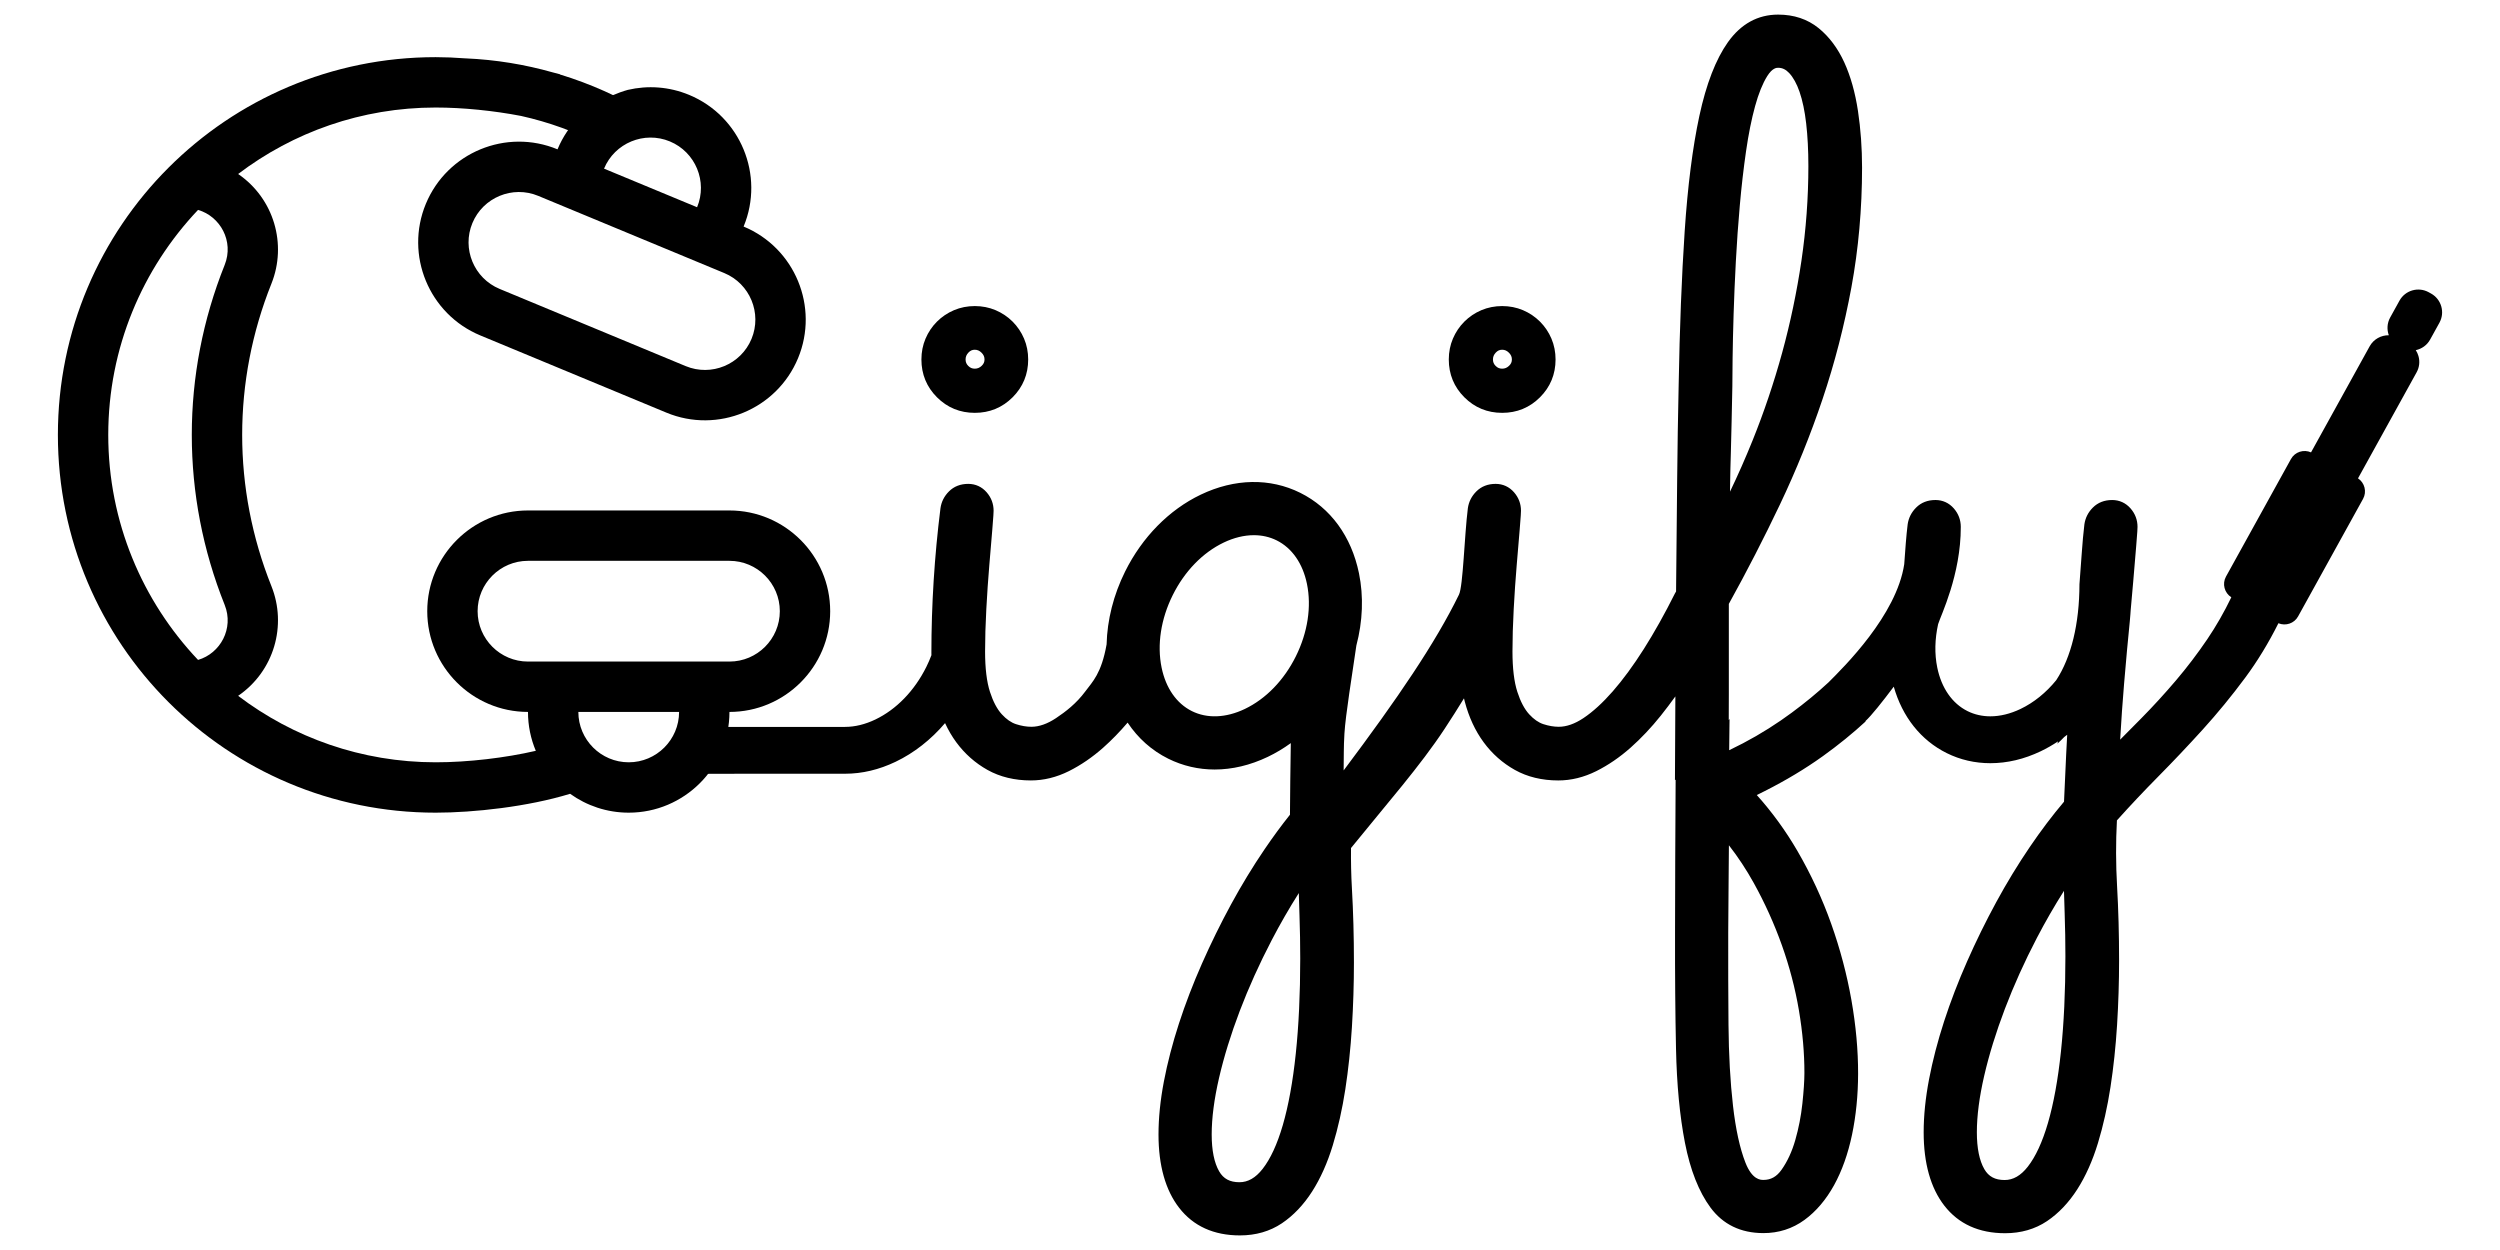 <?xml version="1.0" encoding="iso-8859-1"?>
<!-- Generator: Adobe Illustrator 21.1.0, SVG Export Plug-In . SVG Version: 6.00 Build 0)  -->
<svg version="1.1" xmlns="http://www.w3.org/2000/svg" xmlns:xlink="http://www.w3.org/1999/xlink" x="0px" y="0px"
	 viewBox="-193 197 800 400" style="enable-background:new -193 197 800 400;" xml:space="preserve">
<g id="Layer_1" style="display:none;">
	<path style="display:inline;" d="M108.963,287.457c-2.955,2.922-5.39,6.464-7.08,10.537c-16.417-6.812-35.316,1.003-42.128,17.42
		c-6.812,16.417,1.003,35.316,17.42,42.128l59.548,24.707c16.417,6.812,35.316-1.003,42.128-17.42
		c6.812-16.417-1.003-35.316-17.42-42.128c6.812-16.417-1.003-35.316-17.42-42.128c-6.457-2.679-13.297-3.087-19.636-1.607
		C117.773,280.806,111.996,284.613,108.963,287.457z M137.834,295.46c8.209,3.406,12.116,12.855,8.71,21.064l-29.774-12.354
		C120.176,295.962,129.625,292.055,137.834,295.46z M155.254,337.588c8.209,3.406,12.116,12.855,8.71,21.064
		c-3.406,8.209-12.855,12.116-21.064,8.71l-59.548-24.707c-8.209-3.406-12.116-12.855-8.71-21.064
		c3.406-8.209,12.855-12.116,21.064-8.71L155.254,337.588z"/>
	<g style="display:inline;">
		<path d="M240.5,461.207c-1.385,1.271-3.109,2.628-5.168,4.071s-4.283,2.771-6.67,3.984s-4.82,2.223-7.305,3.031
			c-2.482,0.809-4.84,1.213-7.072,1.213c-2.002,0-3.688-0.278-5.053-0.837c-1.367-0.558-2.475-1.338-3.32-2.339
			c-0.848-1.001-1.455-2.224-1.82-3.667s-0.547-3.031-0.547-4.764c0-2.426,0.277-5.245,0.836-8.46
			c0.559-3.214,1.242-6.544,2.051-9.989s1.664-6.881,2.568-10.308c0.904-3.426,1.705-6.583,2.396-9.471
			c0.27-1,0.809-1.856,1.617-2.569c0.809-0.712,1.723-1.289,2.744-1.732c1.02-0.441,2.078-0.77,3.176-0.981
			c1.096-0.211,2.088-0.317,2.973-0.317c1.617,0,2.715,0.299,3.291,0.895c0.578,0.598,0.867,1.396,0.867,2.396
			c0,0.848-0.193,2.07-0.578,3.667c-0.385,1.598-0.865,3.407-1.443,5.428c-0.576,2.021-1.193,4.196-1.848,6.525
			c-0.654,2.33-1.27,4.658-1.848,6.987s-1.059,4.601-1.443,6.813c-0.385,2.214-0.578,4.206-0.578,5.977
			c0,1.732,0.193,3.109,0.578,4.129c0.385,1.021,1.174,1.53,2.367,1.53c1.387,0,2.926-0.48,4.619-1.443
			c1.693-0.962,3.408-2.127,5.141-3.494c1.732-1.365,3.426-2.78,5.08-4.244c1.656-1.462,3.119-2.714,4.389-3.753V461.207z
			 M214.689,401.846c0-0.885,0.191-1.886,0.576-3.003c0.385-1.117,1.012-2.166,1.877-3.147c0.867-0.981,2.021-1.81,3.465-2.483
			c1.443-0.673,3.242-1.011,5.398-1.011c1.348,0,2.619,0.154,3.812,0.462c1.191,0.309,2.232,0.78,3.117,1.415
			c0.885,0.636,1.588,1.473,2.107,2.512c0.52,1.04,0.779,2.273,0.779,3.697c0,1.309-0.211,2.579-0.635,3.811
			c-0.424,1.232-1.096,2.33-2.021,3.292c-0.924,0.962-2.088,1.742-3.492,2.338c-1.406,0.598-3.09,0.896-5.053,0.896
			c-3.389,0-5.891-0.799-7.508-2.396C215.498,406.63,214.689,404.502,214.689,401.846z"/>
		<path d="M260.25,467.443c-2.079,1.848-4.245,3.341-6.497,4.476c-2.252,1.136-4.437,1.703-6.554,1.703
			c-1.848,0-3.647-0.375-5.399-1.126c-1.752-0.75-3.301-1.828-4.648-3.233s-2.425-3.118-3.233-5.14
			c-0.809-2.021-1.213-4.302-1.213-6.843c0-2.887,0.404-5.851,1.213-8.893c0.809-3.04,1.925-6.015,3.35-8.921
			c1.424-2.906,3.108-5.649,5.053-8.229c1.943-2.579,4.07-4.831,6.38-6.757c2.311-1.924,4.744-3.454,7.305-4.591
			c2.561-1.135,5.169-1.703,7.825-1.703c0.885,0,1.578,0.173,2.078,0.52s0.914,0.742,1.242,1.184c0.326,0.443,0.644,0.877,0.952,1.3
			c0.308,0.424,0.693,0.731,1.155,0.924c0.462,0.193,0.933,0.317,1.415,0.375c0.48,0.058,0.972,0.087,1.472,0.087
			c0.424,0,0.856-0.009,1.3-0.029c0.442-0.019,0.875-0.028,1.299-0.028c0.578,0,1.116,0.058,1.617,0.173
			c0.5,0.115,0.942,0.366,1.328,0.751c0.385,0.385,0.683,0.924,0.895,1.617c0.212,0.692,0.318,1.637,0.318,2.829
			c0,1.002-0.078,2.349-0.231,4.042c-0.154,1.694-0.366,3.58-0.635,5.659c-0.271,2.079-0.568,4.283-0.896,6.611
			c-0.327,2.33-0.664,4.611-1.011,6.843c-0.808,5.312-1.731,10.991-2.771,17.035c1.155-0.654,2.405-1.463,3.754-2.426
			c1.347-0.962,2.848-2.252,4.504-3.868c1.654-1.617,3.502-3.647,5.543-6.093c2.04-2.444,4.331-5.494,6.872-9.152l2.771,12.819
			c-0.692,1.193-1.588,2.416-2.685,3.667c-1.098,1.251-2.311,2.503-3.639,3.753c-1.328,1.252-2.714,2.465-4.157,3.639
			s-2.858,2.28-4.244,3.32c-3.272,2.463-6.795,4.85-10.567,7.16c-0.731,4.118-1.598,8.132-2.599,12.039s-2.186,7.564-3.551,10.972
			c-1.367,3.407-2.927,6.534-4.678,9.384c-1.752,2.849-3.734,5.293-5.947,7.333c-2.215,2.04-4.688,3.628-7.421,4.765
			c-2.733,1.135-5.755,1.703-9.065,1.703c-1.31,0-2.724-0.136-4.244-0.404c-1.521-0.27-2.926-0.809-4.216-1.617
			c-1.289-0.808-2.357-1.963-3.204-3.464c-0.847-1.502-1.271-3.504-1.271-6.006c0-1.732,0.442-3.687,1.328-5.861
			s2.099-4.466,3.638-6.871c1.539-2.406,3.368-4.908,5.485-7.507s4.418-5.188,6.9-7.767c2.483-2.58,5.082-5.12,7.796-7.622
			c2.714-2.503,5.457-4.89,8.229-7.161L260.25,467.443z M238.941,516.007c1.617,0,3.147-0.472,4.591-1.415
			c1.444-0.943,2.772-2.185,3.984-3.725c1.213-1.54,2.319-3.291,3.32-5.254c1.001-1.964,1.886-3.976,2.656-6.035
			c0.77-2.06,1.424-4.07,1.964-6.034c0.538-1.963,0.962-3.715,1.271-5.255c-1.502,1.001-3.032,2.194-4.591,3.58
			c-1.56,1.387-3.081,2.878-4.562,4.476c-1.482,1.597-2.887,3.243-4.215,4.938c-1.328,1.693-2.493,3.32-3.493,4.879
			c-1.002,1.56-1.791,3.012-2.368,4.36c-0.577,1.347-0.866,2.463-0.866,3.349C236.632,515.294,237.401,516.007,238.941,516.007z
			 M247.488,454.798c0,0.963,0.066,1.896,0.202,2.801c0.134,0.904,0.375,1.713,0.722,2.425c0.347,0.713,0.809,1.29,1.386,1.732
			c0.577,0.443,1.309,0.664,2.194,0.664c1.424,0,2.714-0.615,3.869-1.848c1.154-1.231,2.155-2.714,3.002-4.446
			s1.53-3.522,2.051-5.37c0.52-1.849,0.855-3.388,1.01-4.62l3.522-16.977c-1.579,0-3.118,0.396-4.619,1.184
			c-1.502,0.789-2.916,1.857-4.244,3.205s-2.551,2.887-3.667,4.619c-1.117,1.732-2.079,3.552-2.888,5.457
			c-0.808,1.905-1.435,3.821-1.876,5.745C247.709,451.295,247.488,453.104,247.488,454.798z"/>
		<path d="M325.097,461.207c-1.386,1.271-3.109,2.628-5.168,4.071c-2.06,1.443-4.283,2.771-6.67,3.984s-4.821,2.223-7.305,3.031
			c-2.482,0.809-4.841,1.213-7.073,1.213c-2.002,0-3.687-0.278-5.053-0.837c-1.367-0.558-2.475-1.338-3.32-2.339
			c-0.848-1.001-1.454-2.224-1.819-3.667c-0.366-1.443-0.548-3.031-0.548-4.764c0-2.426,0.278-5.245,0.837-8.46
			c0.558-3.214,1.241-6.544,2.05-9.989s1.665-6.881,2.569-10.308c0.904-3.426,1.704-6.583,2.396-9.471
			c0.27-1,0.809-1.856,1.617-2.569c0.809-0.712,1.723-1.289,2.743-1.732c1.02-0.441,2.078-0.77,3.176-0.981
			c1.097-0.211,2.088-0.317,2.974-0.317c1.617,0,2.714,0.299,3.291,0.895c0.578,0.598,0.866,1.396,0.866,2.396
			c0,0.848-0.192,2.07-0.577,3.667c-0.385,1.598-0.866,3.407-1.443,5.428c-0.577,2.021-1.194,4.196-1.848,6.525
			c-0.655,2.33-1.271,4.658-1.849,6.987c-0.577,2.329-1.059,4.601-1.443,6.813c-0.385,2.214-0.577,4.206-0.577,5.977
			c0,1.732,0.192,3.109,0.577,4.129c0.385,1.021,1.174,1.53,2.368,1.53c1.386,0,2.925-0.48,4.619-1.443
			c1.693-0.962,3.407-2.127,5.14-3.494c1.732-1.365,3.426-2.78,5.081-4.244c1.655-1.462,3.118-2.714,4.389-3.753V461.207z
			 M299.285,401.846c0-0.885,0.191-1.886,0.577-3.003c0.385-1.117,1.011-2.166,1.877-3.147s2.021-1.81,3.465-2.483
			c1.443-0.673,3.242-1.011,5.398-1.011c1.348,0,2.618,0.154,3.812,0.462c1.192,0.309,2.232,0.78,3.118,1.415
			c0.885,0.636,1.588,1.473,2.107,2.512c0.52,1.04,0.779,2.273,0.779,3.697c0,1.309-0.212,2.579-0.635,3.811
			c-0.424,1.232-1.097,2.33-2.021,3.292c-0.924,0.962-2.088,1.742-3.493,2.338c-1.405,0.598-3.089,0.896-5.053,0.896
			c-3.388,0-5.89-0.799-7.507-2.396C300.094,406.63,299.285,404.502,299.285,401.846z"/>
		<path d="M317.532,475.701c0-0.193,0.048-1.367,0.145-3.522c0.096-2.155,0.278-5.023,0.548-8.604
			c0.27-3.581,0.636-7.709,1.098-12.387c0.462-4.677,1.068-9.623,1.819-14.84c0.75-5.217,1.636-10.567,2.656-16.054
			c1.02-5.485,2.231-10.827,3.638-16.023c1.404-5.197,3.012-10.096,4.821-14.697c1.81-4.6,3.84-8.623,6.092-12.068
			s4.765-6.169,7.536-8.171s5.812-3.003,9.124-3.003c1.308,0,2.685,0.23,4.128,0.693c1.444,0.462,2.762,1.212,3.956,2.252
			c1.192,1.039,2.185,2.416,2.974,4.128c0.788,1.714,1.184,3.821,1.184,6.323c0,2.272-0.356,4.88-1.068,7.824
			c-0.713,2.945-1.713,6.093-3.003,9.441c-1.29,3.35-2.811,6.834-4.562,10.453c-1.752,3.619-3.667,7.228-5.745,10.827
			c-2.079,3.6-4.265,7.142-6.555,10.625c-2.29,3.484-4.629,6.747-7.016,9.787l-0.115,0.924c0.77-0.384,1.347-0.635,1.732-0.75
			c0.384-0.116,0.788-0.174,1.212-0.174c0.5,0,0.904,0.049,1.213,0.145c0.308,0.097,0.587,0.202,0.838,0.317
			c0.249,0.116,0.51,0.223,0.779,0.318c0.269,0.096,0.597,0.144,0.981,0.144c3.812,0,7.18-0.451,10.105-1.356
			c2.925-0.904,5.389-1.915,7.392-3.031c2.348-1.271,4.388-2.752,6.12-4.447l-1.27,14.032c-2.541,1.386-5.197,2.464-7.969,3.233
			c-2.772,0.771-5.333,1.349-7.681,1.732c-2.733,0.425-5.447,0.693-8.142,0.809c1.386,2.541,2.636,5.179,3.753,7.911
			c0.962,2.349,1.838,4.976,2.628,7.882c0.788,2.907,1.184,5.843,1.184,8.807c0,0.347-0.049,1.077-0.145,2.194
			c-0.097,1.116-0.26,2.482-0.491,4.1c-0.23,1.617-0.558,3.407-0.981,5.37c-0.424,1.964-0.973,3.945-1.646,5.948
			c-0.674,2.001-1.492,3.936-2.454,5.803c-0.963,1.867-2.089,3.522-3.378,4.966c-1.29,1.444-2.771,2.607-4.446,3.494
			c-1.675,0.885-3.571,1.328-5.688,1.328s-3.965-0.482-5.543-1.443c-1.579-0.963-2.926-2.263-4.042-3.898
			c-1.117-1.637-2.05-3.542-2.801-5.717s-1.338-4.475-1.762-6.9c-0.424-2.425-0.722-4.899-0.895-7.42
			C317.619,480.484,317.532,478.049,317.532,475.701z M332.95,447.983c-0.154,0-0.328,0.434-0.52,1.3
			c-0.193,0.866-0.376,1.983-0.549,3.349c-0.174,1.367-0.338,2.897-0.491,4.591c-0.154,1.694-0.288,3.359-0.404,4.995
			c-0.115,1.637-0.212,3.157-0.288,4.562c-0.078,1.406-0.116,2.512-0.116,3.32c0,5.659,0.105,10.163,0.318,13.513
			c0.211,3.349,0.48,5.89,0.808,7.622s0.693,2.858,1.098,3.378s0.817,0.779,1.241,0.779c1.309,0,2.357-0.597,3.147-1.79
			c0.788-1.193,1.386-2.705,1.79-4.532c0.404-1.829,0.673-3.831,0.809-6.006c0.134-2.175,0.202-4.264,0.202-6.266
			c0-1.348-0.106-3.002-0.318-4.966c-0.212-1.963-0.5-4.013-0.866-6.149s-0.789-4.264-1.27-6.381
			c-0.482-2.117-0.982-4.014-1.502-5.688c-0.52-1.675-1.049-3.032-1.588-4.071S333.412,447.983,332.95,447.983z M346.981,384.984
			c-2.232,5.544-3.984,10.423-5.254,14.639c-1.271,4.215-2.233,7.959-2.888,11.23c-0.655,3.273-1.117,6.15-1.386,8.633
			c-0.27,2.483-0.54,4.784-0.809,6.901c2.348-4.427,4.715-8.786,7.103-13.079c2.387-4.293,4.542-8.277,6.468-11.953
			c1.924-3.676,3.493-6.92,4.706-9.731c1.213-2.81,1.818-4.946,1.818-6.409c0-2.04-0.288-3.532-0.866-4.476
			c-0.577-0.943-1.366-1.415-2.367-1.415c-1.771,0-3.118,0.472-4.042,1.415S347.713,383.098,346.981,384.984z"/>
		<path d="M392.311,429.159c0.309-1.309,0.856-2.474,1.646-3.494c0.788-1.02,1.693-1.876,2.714-2.569
			c1.02-0.692,2.088-1.213,3.205-1.559c1.115-0.347,2.174-0.521,3.176-0.521c1.192,0,2.194,0.261,3.003,0.78
			c0.808,0.52,1.212,1.338,1.212,2.454c0,0.347-0.058,0.75-0.173,1.212c-0.231,1.002-0.52,2.368-0.866,4.101
			s-0.722,3.695-1.126,5.89s-0.818,4.514-1.241,6.958c-0.425,2.445-0.829,4.88-1.213,7.305c-0.963,5.698-1.944,11.819-2.945,18.363
			c1.155-0.654,2.405-1.463,3.754-2.426c1.347-0.962,2.848-2.252,4.504-3.868c1.654-1.617,3.502-3.647,5.543-6.093
			c2.04-2.444,4.331-5.494,6.872-9.152l2.771,12.819c-0.692,1.193-1.588,2.416-2.685,3.667c-1.098,1.251-2.311,2.503-3.639,3.753
			c-1.328,1.252-2.714,2.465-4.157,3.639s-2.858,2.28-4.244,3.32c-3.272,2.463-6.795,4.85-10.567,7.16
			c-0.731,4.118-1.598,8.132-2.599,12.039s-2.186,7.564-3.551,10.972c-1.367,3.407-2.927,6.534-4.678,9.384
			c-1.752,2.849-3.734,5.293-5.947,7.333c-2.215,2.04-4.688,3.628-7.421,4.765c-2.733,1.135-5.755,1.703-9.065,1.703
			c-1.31,0-2.724-0.136-4.244-0.404c-1.521-0.27-2.926-0.809-4.216-1.617c-1.289-0.808-2.357-1.963-3.204-3.464
			c-0.847-1.502-1.271-3.504-1.271-6.006c0-1.732,0.442-3.687,1.328-5.861s2.099-4.466,3.638-6.871
			c1.539-2.406,3.368-4.908,5.485-7.507s4.418-5.188,6.9-7.767c2.483-2.58,5.082-5.12,7.796-7.622
			c2.714-2.503,5.457-4.89,8.229-7.161l1.56-5.37c-2.079,1.848-4.245,3.341-6.497,4.476c-2.252,1.136-4.437,1.703-6.554,1.703
			c-1.848,0-3.647-0.375-5.399-1.126c-1.752-0.75-3.301-1.828-4.648-3.233s-2.425-3.118-3.233-5.14
			c-0.809-2.021-1.213-4.302-1.213-6.843c0-3.349,0.164-6.429,0.491-9.239c0.326-2.81,0.799-5.485,1.415-8.026
			c0.615-2.54,1.386-4.994,2.31-7.362c0.924-2.367,1.982-4.764,3.176-7.189c0.885-1.731,2.155-3.05,3.812-3.955
			c1.654-0.904,3.271-1.357,4.851-1.357c1.347,0,2.502,0.338,3.464,1.011c0.962,0.674,1.444,1.724,1.444,3.147
			c0,0.424-0.049,0.886-0.145,1.386c-0.097,0.501-0.26,1.039-0.491,1.617c-0.692,1.771-1.377,3.859-2.05,6.265
			c-0.674,2.406-1.271,4.871-1.79,7.392c-0.52,2.521-0.934,4.995-1.241,7.42c-0.309,2.426-0.462,4.562-0.462,6.41
			c0,0.963,0.066,1.896,0.202,2.801c0.134,0.904,0.375,1.713,0.722,2.425c0.347,0.713,0.809,1.29,1.386,1.732
			c0.577,0.443,1.309,0.664,2.194,0.664c1.424,0,2.714-0.615,3.869-1.848c1.154-1.231,2.155-2.714,3.002-4.446
			s1.53-3.522,2.051-5.37c0.52-1.849,0.855-3.388,1.01-4.62L392.311,429.159z M365.286,516.007c1.617,0,3.147-0.472,4.591-1.415
			c1.444-0.943,2.772-2.185,3.984-3.725c1.213-1.54,2.319-3.291,3.32-5.254c1.001-1.964,1.886-3.976,2.656-6.035
			c0.77-2.06,1.424-4.07,1.964-6.034c0.538-1.963,0.962-3.715,1.271-5.255c-1.502,1.001-3.032,2.194-4.591,3.58
			c-1.56,1.387-3.081,2.878-4.562,4.476c-1.482,1.597-2.887,3.243-4.215,4.938c-1.328,1.693-2.493,3.32-3.493,4.879
			c-1.002,1.56-1.791,3.012-2.368,4.36c-0.577,1.347-0.866,2.463-0.866,3.349C362.977,515.294,363.746,516.007,365.286,516.007z"/>
	</g>
	<path style="display:inline;" d="M421.988,459.506l-7.014-6.426c-2.028-1.858-2.167-5.037-0.309-7.064l19.745-21.551
		c1.858-2.028,5.037-2.167,7.064-0.309l7.014,6.426c2.028,1.858,2.167,5.037,0.309,7.064l-19.745,21.551
		C427.195,461.225,424.016,461.364,421.988,459.506z"/>
	<path style="display:inline;" d="M428.047,445.853L428.047,445.853c-1.978-1.812-2.114-4.914-0.301-6.892l28.01-30.572
		c1.812-1.978,4.914-2.114,6.892-0.301l0,0c1.978,1.812,2.114,4.914,0.301,6.892l-28.01,30.572
		C433.127,447.529,430.026,447.665,428.047,445.853z"/>
	<path style="display:inline;" d="M460.621,410.299L460.621,410.299c-1.978-1.812-2.114-4.914-0.301-6.892l1.854-2.023
		c1.812-1.978,4.914-2.114,6.892-0.301l0,0c1.978,1.812,2.114,4.914,0.301,6.892l-1.854,2.023
		C465.701,411.976,462.6,412.112,460.621,410.299z"/>
	<path style="display:inline;" d="M156.902,411.729H92.431c-17.775,0-32.235,14.461-32.235,32.235s14.461,32.235,32.235,32.235
		c0,4.41,0.892,8.614,2.501,12.445c-9.721,2.252-21.652,3.672-32.05,3.672c-23.72,0-45.62-7.928-63.201-21.268
		c11.574-7.936,15.651-22.6,10.658-35.08c-12.488-31.222-12.488-65.612,0.001-96.834c5.014-12.536,0.868-27.175-10.659-35.079
		c17.58-13.339,39.481-21.268,63.201-21.268c8.775,0,18.622,1.02,27.327,2.691c8.932,1.986,17.448,5.092,25.386,9.173
		c2.426-5.776,8.51-9.984,14.818-10.022c-8.619-5.233-17.932-9.43-27.764-12.422c0.027-0.013,0.053-0.028,0.08-0.041
		c-0.769-0.211-1.548-0.414-2.332-0.613c-8.928-2.53-18.263-4.079-27.891-4.494c0.001,0.001,0.001,0.003,0.002,0.004
		c-3.413-0.258-6.663-0.393-9.625-0.393C-3.929,266.67-58,320.735-58,387.552c0,66.811,54.065,120.882,120.882,120.882
		c12.159,0,29.47-1.883,43.032-6.041c5.288,3.796,11.761,6.041,18.752,6.041c17.775,0,32.235-14.461,32.235-32.235
		c17.775,0,32.235-14.461,32.235-32.235S174.676,411.729,156.902,411.729z M-4.624,441.955c3.02,7.553-1.407,15.535-8.523,17.599
		c-17.8-18.787-28.735-44.14-28.735-72.002c0-27.862,10.935-53.215,28.735-72.002c7.11,2.063,11.546,10.039,8.524,17.599
		C-18.657,368.231-18.657,406.872-4.624,441.955z M124.667,492.317c-8.887,0-16.118-7.23-16.118-16.118h32.235
		C140.784,485.087,133.554,492.317,124.667,492.317z M156.902,460.082H92.431c-8.887,0-16.118-7.23-16.118-16.118
		s7.23-16.118,16.118-16.118h64.471c8.887,0,16.118,7.23,16.118,16.118S165.789,460.082,156.902,460.082z"/>
</g>
<g id="Layer_8_copy" style="display:none;">
	<g style="display:inline;">
		<path d="M47.963,349.66h-64.471c-17.775,0-32.235,14.461-32.235,32.235s14.461,32.235,32.235,32.235
			c0,4.41,0.892,8.614,2.501,12.445c-9.721,2.252-21.652,3.672-32.05,3.672c-23.72,0-45.62-7.928-63.201-21.268
			c11.574-7.936,15.651-22.6,10.658-35.08c-12.488-31.222-12.488-65.612,0.001-96.834c5.014-12.536,0.868-27.175-10.659-35.079
			c17.58-13.339,39.481-21.268,63.201-21.268c8.775,0,18.622,1.02,27.327,2.691c8.932,1.986,17.448,5.092,25.386,9.173
			c2.426-5.776,8.51-9.984,14.818-10.022c-8.619-5.233-17.932-9.43-27.764-12.422c0.027-0.013,0.053-0.028,0.08-0.041
			c-0.769-0.211-1.548-0.414-2.332-0.613c-8.928-2.53-18.263-4.079-27.891-4.494c0.001,0.001,0.001,0.003,0.002,0.004
			c-3.413-0.258-6.663-0.393-9.625-0.393c-66.811,0-120.882,54.065-120.882,120.882c0,66.811,54.065,120.882,120.882,120.882
			c12.159,0,29.47-1.883,43.032-6.041c5.288,3.796,11.761,6.041,18.752,6.041c17.775,0,32.235-14.461,32.235-32.235
			c17.775,0,32.235-14.461,32.235-32.235S65.737,349.66,47.963,349.66z M-113.563,379.886c3.02,7.553-1.407,15.535-8.523,17.599
			c-17.8-18.787-28.735-44.14-28.735-72.002c0-27.862,10.935-53.215,28.735-72.002c7.11,2.063,11.546,10.039,8.524,17.599
			C-127.596,306.162-127.597,344.803-113.563,379.886z M15.727,430.248c-8.887,0-16.118-7.23-16.118-16.118h32.235
			C31.845,423.017,24.615,430.248,15.727,430.248z M47.963,398.012h-64.471c-8.887,0-16.118-7.23-16.118-16.118
			s7.23-16.118,16.118-16.118h64.471c8.887,0,16.118,7.23,16.118,16.118S56.85,398.012,47.963,398.012z"/>
		<path d="M0.024,223.564c-2.955,2.922-5.39,6.464-7.08,10.537c-16.417-6.812-35.316,1.003-42.128,17.42s1.003,35.316,17.42,42.128
			l59.548,24.707c16.417,6.812,35.316-1.003,42.128-17.42c6.812-16.417-1.003-35.316-17.42-42.128
			c6.812-16.417-1.003-35.316-17.42-42.128c-6.457-2.679-13.297-3.087-19.636-1.607C8.834,216.913,3.057,220.719,0.024,223.564z
			 M28.895,231.567c8.209,3.406,12.116,12.855,8.71,21.064L7.831,240.277C11.237,232.068,20.686,228.161,28.895,231.567z
			 M46.315,273.695c8.209,3.406,12.116,12.855,8.71,21.064c-3.406,8.209-12.855,12.116-21.064,8.71l-59.548-24.707
			c-8.209-3.406-12.116-12.855-8.71-21.064c3.406-8.209,12.855-12.116,21.064-8.71L46.315,273.695z"/>
		<g>
			<path d="M120.399,329.11c4.729,0,8.802-1.675,12.104-4.979c3.304-3.304,4.979-7.376,4.979-12.105c0-2.354-0.443-4.596-1.32-6.667
				c-0.869-2.047-2.101-3.876-3.66-5.44c-1.561-1.557-3.39-2.787-5.439-3.658c-2.069-0.876-4.312-1.32-6.664-1.32
				s-4.595,0.444-6.667,1.321c-2.051,0.872-3.881,2.102-5.438,3.659c-1.562,1.562-2.793,3.393-3.658,5.438
				c-0.877,2.063-1.321,4.306-1.321,6.667c0,4.731,1.676,8.804,4.979,12.104C111.594,327.435,115.666,329.11,120.399,329.11z
				 M122.601,314.063c-0.653,0.622-1.353,0.912-2.202,0.912c-0.837,0-1.478-0.268-2.081-0.873c-0.601-0.599-0.868-1.239-0.868-2.076
				c0-0.849,0.29-1.549,0.913-2.203c0.597-0.627,1.225-0.906,2.036-0.906c0.824,0,1.511,0.302,2.159,0.95
				c0.657,0.657,0.95,1.323,0.95,2.159C123.508,312.838,123.229,313.465,122.601,314.063z"/>
			<path d="M289.158,329.11c4.729,0,8.802-1.675,12.104-4.979c3.304-3.304,4.979-7.376,4.979-12.105c0-2.354-0.443-4.596-1.32-6.667
				c-0.869-2.047-2.101-3.876-3.66-5.44c-1.561-1.557-3.39-2.787-5.439-3.658c-2.069-0.876-4.312-1.32-6.664-1.32
				s-4.595,0.444-6.667,1.321c-2.051,0.872-3.881,2.102-5.438,3.659c-1.561,1.562-2.792,3.393-3.657,5.438
				c-0.877,2.063-1.321,4.306-1.321,6.667c0,4.731,1.676,8.804,4.979,12.104C280.354,327.435,284.426,329.11,289.158,329.11z
				 M291.361,314.063c-0.653,0.622-1.353,0.912-2.202,0.912c-0.837,0-1.478-0.268-2.081-0.873c-0.601-0.599-0.868-1.239-0.868-2.076
				c0-0.849,0.29-1.549,0.913-2.203c0.597-0.627,1.225-0.906,2.036-0.906c0.824,0,1.511,0.302,2.159,0.95
				c0.657,0.657,0.95,1.323,0.95,2.159C292.268,312.838,291.989,313.465,291.361,314.063z"/>
			<g>
				<path d="M519.272,392.949l-10.868-7.558c-2.258-1.57-2.82-4.702-1.25-6.96l24.55-35.3c1.57-2.258,4.702-2.82,6.96-1.25
					l10.868,7.558c2.258,1.57,2.82,4.702,1.25,6.96l-24.55,35.3C524.661,393.957,521.529,394.52,519.272,392.949z"/>
				<path style="stroke:#000000;stroke-width:4;stroke-miterlimit:10;" d="M530.25,367.203l-1.529-1.064
					c-2.203-1.532-2.751-4.587-1.22-6.79l33.938-48.799c1.532-2.203,4.587-2.751,6.79-1.22l1.529,1.064
					c2.203,1.532,2.751,4.587,1.22,6.79l-33.938,48.799C535.508,368.186,532.452,368.735,530.25,367.203z"/>
				<path style="stroke:#000000;stroke-width:4;stroke-miterlimit:10;" d="M569.85,308.63L569.85,308.63
					c-2.111-1.468-2.637-4.397-1.169-6.509l3.748-5.39c1.468-2.111,4.397-2.637,6.509-1.169l0,0
					c2.111,1.468,2.637,4.397,1.169,6.509l-3.748,5.39C574.89,309.573,571.961,310.099,569.85,308.63z"/>
			</g>
			<path d="M520.138,384.903c-1.24-1.817-3.229-2.777-5.754-2.777c-1.632,0-3.229,0.42-4.753,1.25
				c-1.556,0.854-2.879,2.112-3.914,3.714c-3.37,5.09-7.074,9.963-11.009,14.484c-3.962,4.55-8.183,8.979-12.546,13.166
				c-4.398,4.217-8.915,8.296-13.429,12.125c-2.713,2.302-5.402,4.575-8.068,6.82c1.549-6.193,3.117-12.171,4.684-17.839
				c2.115-7.65,4.034-14.403,5.702-20.069c0.255-0.868,0.574-2.042,0.924-3.41c0.948-3.359,2.024-7.176,2.623-9.336l3.167-11.463
				c1.207-4.385,1.468-5.497,1.56-5.976c0.426-2.212,0.062-4.192-1.084-5.889c-1.199-1.768-3.056-2.702-5.372-2.702
				c-2.495,0-4.729,0.812-6.64,2.415c-1.8,1.509-3.058,3.307-3.753,5.382c-1.679,5.276-3.596,13.106-5.264,19.153
				c-4.64,23.913-17.162,40.913-32.993,41.125c-3.947,0.053-6.416-1.251-7.581-3.825c-1.307-2.881-1.445-7.062-0.413-12.426
				c0.875-4.545,5.723-21.826,6.823-25.795l3.167-11.463c1.207-4.385,1.468-5.497,1.56-5.976c0.426-2.212,0.062-4.192-1.084-5.889
				c-1.199-1.768-3.056-2.702-5.372-2.702c-2.495,0-4.729,0.812-6.64,2.415c-1.8,1.509-3.058,3.307-3.753,5.382
				c-1.127,3.539-2.36,8.228-3.554,12.757v0c-5.612,16.334-25.624,32.87-31.505,37.8c-4.241,3.344-8.82,6.591-13.652,9.712
				c-1.254,0.793-2.566,1.612-3.922,2.459c-5.736,3.489-11.89,6.695-18.388,9.537c0.502-2.512,1.057-5.239,1.66-8.154
				c0.125-0.608,0.251-1.229,0.377-1.844c-0.103,0.115-0.213,0.224-0.319,0.337c0.548-2.757,1.097-5.561,1.644-8.4l5.536-28.763
				c7.764-10.4,15.32-21.093,22.465-31.787c7.314-10.952,14.094-22.314,20.153-33.771c6.077-11.484,11.496-23.517,16.11-35.763
				c4.623-12.279,8.248-25.157,10.773-38.275c1.208-6.277,1.943-12.388,2.184-18.163c0.243-5.87-0.222-11.08-1.382-15.488
				c-1.2-4.554-3.257-8.255-6.117-11.002c-2.992-2.869-7.069-4.323-12.12-4.323c-6.491,0-12.466,2.969-17.759,8.824
				c-4.915,5.44-9.519,13.38-13.684,23.6c-4.074,9.993-8.045,22.408-11.8,36.9c-3.73,14.39-7.572,30.985-11.419,49.312
				c-2.054,9.556-4.195,19.838-6.365,30.561c-2.174,10.738-4.385,21.664-6.629,32.775c-0.177,0.874-0.353,1.753-0.53,2.628
				c-0.158,0.2-0.323,0.392-0.471,0.605c-4.515,6.521-9.024,12.513-13.4,17.811c-4.353,5.267-8.576,9.827-12.556,13.554
				c-3.91,3.664-7.613,6.538-11.007,8.543c-3.124,1.848-5.966,2.784-8.443,2.784c-1.547,0-3.148-0.282-4.757-0.841
				c-1.454-0.502-2.776-1.563-3.929-3.155c-1.194-1.649-2.005-4.062-2.411-7.175c-0.419-3.204-0.107-7.556,0.928-12.934
				c0.792-4.114,1.804-8.68,3.008-13.569c1.212-4.928,2.443-9.646,3.657-14.026l3.167-11.463c1.207-4.385,1.468-5.497,1.56-5.976
				c0.426-2.212,0.062-4.192-1.084-5.889c-1.199-1.768-3.056-2.702-5.372-2.702c-2.495,0-4.729,0.812-6.64,2.415
				c-1.8,1.509-3.058,3.307-3.753,5.382c-2.821,8.862-6.313,24.932-8.166,27.652c-10.547,15.481-25.814,33-47.731,56.249
				c1.009-4.821,1.36-7.168,2.527-11.811c1.472-5.856,6.117-18.891,9.233-28.153c3.542-7.77,5.387-15.715,5.29-23.149
				c-0.155-11.777-5.067-20.912-13.831-25.723c-8.764-4.812-20.113-4.604-31.957,0.584c-11.073,4.851-21.354,13.592-28.949,24.614
				c-5.158,7.485-8.699,15.482-10.399,23.292c-3.468,9.366-6.786,11.928-9.703,15.05c-3.653,3.91-7.613,6.538-11.007,8.543
				c-3.124,1.848-5.966,2.784-8.443,2.784c-1.547,0-3.148-0.282-4.757-0.841c-1.454-0.502-2.776-1.563-3.929-3.155
				c-1.194-1.649-2.005-4.062-2.411-7.175c-0.419-3.204-0.107-7.556,0.928-12.934c0.792-4.114,1.804-8.68,3.008-13.569
				c1.212-4.928,2.443-9.646,3.657-14.026l3.167-11.463c1.207-4.385,1.468-5.497,1.56-5.976c0.426-2.212,0.062-4.192-1.084-5.889
				c-1.199-1.768-3.056-2.702-5.371-2.702c-2.495,0-4.729,0.812-6.64,2.415c-1.8,1.509-3.058,3.307-3.753,5.382
				c-4.875,15.315-8.851,30.896-11.818,46.31c-1.066,5.536-1.429,10.793-1.081,15.623c0.353,4.931,1.538,9.285,3.52,12.941
				c1.998,3.691,4.793,6.678,8.304,8.876c3.564,2.231,8.016,3.362,13.233,3.362c4.112,0,8.402-1.005,12.752-2.988
				c4.186-1.911,8.358-4.434,12.401-7.497c3.179-2.41,6.315-5.106,9.36-8.019c2.34,4.961,5.978,8.906,10.783,11.544
				c4.209,2.311,9.013,3.464,14.183,3.464c5.595,0,11.619-1.352,17.775-4.048c2.8-1.227,5.548-2.703,8.216-4.401
				c-0.816,3.812-1.643,7.812-2.478,11.992c-0.721,3.61-1.457,7.259-2.202,10.922c-3.409,3.443-6.848,7.151-10.27,11.076
				c-4.833,5.539-9.575,11.461-14.094,17.6c-4.512,6.127-8.869,12.498-12.951,18.936c-4.103,6.469-7.831,12.939-11.084,19.23
				c-3.268,6.316-6.081,12.539-8.365,18.494c-2.3,5.999-3.98,11.71-4.994,16.976c-1.911,9.928-1.207,17.831,2.093,23.488
				c3.413,5.854,9.384,8.821,17.746,8.821c5.075,0,9.838-1.302,14.161-3.871c4.168-2.482,8.086-5.908,11.645-10.183
				c3.477-4.177,6.662-9.157,9.466-14.805c2.75-5.541,5.257-11.562,7.45-17.896c2.176-6.28,4.17-12.961,5.931-19.857
				c1.756-6.896,3.311-13.849,4.624-20.669c1.598-8.304,2.922-16.306,3.933-23.784c0.578-4.288,1.324-8.601,2.195-12.9
				c14.529-14.493,27.149-26.222,37.285-38.132c2.828-3.323,5.523-6.58,8.083-9.766c0.018,0.366,0.032,0.734,0.058,1.096
				c0.353,4.931,1.538,9.285,3.52,12.941c1.998,3.691,4.793,6.678,8.304,8.876c3.564,2.231,8.016,3.362,13.233,3.362
				c4.112,0,8.402-1.005,12.752-2.988c4.186-1.911,8.358-4.434,12.401-7.497c3.979-3.016,7.897-6.464,11.644-10.249
				c2.015-2.037,3.967-4.097,5.852-6.163l-5.295,26.806c0.083-0.062,0.17-0.118,0.254-0.179c-1.752,8.761-3.465,17.431-5.096,25.796
				l-4.514,23.159c-2.6,13.34-4.903,25.843-6.842,37.161c-1.967,11.464-2.954,21.586-2.933,30.081
				c0.021,8.717,1.425,15.694,4.175,20.738c2.954,5.413,8.107,8.166,15.319,8.184c4.895,0.012,9.605-1.407,14.002-4.219
				c4.226-2.709,8.134-6.452,11.614-11.127c3.401-4.568,6.379-10.001,8.854-16.147c2.44-6.072,4.356-12.63,5.693-19.493
				c1.459-7.486,2.267-15.428,2.4-23.604c0.132-8.161-0.463-16.362-1.768-24.378c-1.306-8.019-3.43-15.852-6.312-23.282
				c-2.507-6.456-5.722-12.475-9.574-17.934c7.532-3.343,14.563-6.983,20.979-10.861c0.003-0.002,0.007-0.003,0.011-0.006
				c0.015-0.01,0.032-0.021,0.048-0.03c0.874-0.529,1.738-1.061,2.589-1.598c5.658-3.575,10.936-7.289,15.781-11.084
				c-0.045-0.011-0.088-0.027-0.133-0.039c6.61-5.164,12.778-10.85,15.163-15.593c-2.964,13.667-0.692,17.284,1.62,20.837
				c3.911,6.013,10.384,9.062,19.239,9.062c5.428,0,10.8-1.671,15.969-4.966c2.395-1.527,4.684-3.301,6.854-5.308
				c-0.537,2.16-1.076,4.367-1.616,6.61c-1.255,5.2-2.453,10.235-3.594,15.104c-4.547,4.376-9.182,9.265-13.784,14.544
				c-4.833,5.539-9.575,11.461-14.094,17.6c-4.512,6.127-8.869,12.498-12.951,18.936c-4.103,6.469-7.831,12.939-11.084,19.23
				c-3.268,6.316-6.081,12.539-8.365,18.494c-2.3,5.999-3.98,11.71-4.994,16.976c-1.911,9.928-1.207,17.831,2.093,23.488
				c3.413,5.854,9.384,8.821,17.746,8.821c5.075,0,9.838-1.302,14.161-3.871c4.168-2.482,8.086-5.908,11.645-10.183
				c3.477-4.177,6.662-9.157,9.466-14.805c2.75-5.541,5.257-11.562,7.45-17.896c2.176-6.28,4.17-12.961,5.931-19.857
				c1.756-6.896,3.311-13.849,4.624-20.669c1.598-8.304,2.922-16.306,3.933-23.784c0.944-7.004,2.289-14.078,4.001-21.04
				c5.045-4.637,10.353-9.316,15.791-13.919c5.776-4.89,11.58-9.984,17.253-15.143c5.733-5.214,11.391-10.805,16.82-16.62
				c5.483-5.878,10.656-12.433,15.376-19.482l0.058-0.091c0.656-1.057,1.106-2.197,1.335-3.39
				C521.717,388.658,521.33,386.648,520.138,384.903z M356.543,352.129c0.745-3.602,1.487-7.036,2.205-10.211
				c0.722-3.205,1.439-6.509,2.131-9.818c0.689-3.304,1.497-7.09,2.438-11.419c0.389-2.021,0.998-5.055,1.832-9.103
				c0.82-3.99,1.832-8.693,3.01-13.979c1.172-5.257,2.511-10.954,3.978-16.932c1.48-6.025,3.076-12.088,4.745-18.022
				c1.669-5.941,3.454-11.745,5.308-17.252c1.832-5.441,3.743-10.299,5.679-14.438c1.878-4.017,3.804-7.245,5.724-9.594
				c2.184-2.672,3.553-2.672,4.004-2.672c1.336,0,2.359,0.538,3.216,1.689c1.034,1.396,1.759,3.415,2.155,6.002
				c0.422,2.755,0.481,6.163,0.175,10.128c-0.313,4.053-0.96,8.647-1.924,13.656c-1.941,10.084-4.645,20.261-8.038,30.246
				c-3.4,10-7.393,19.929-11.867,29.512c-4.485,9.594-9.477,19.02-14.837,28.013c-3.344,5.611-6.819,11.097-10.387,16.397
				C356.245,353.569,356.396,352.835,356.543,352.129z M187.454,423.864c-6.579,2.882-12.646,3.129-17.082,0.693
				c-4.435-2.435-6.925-7.379-7.011-13.921c-0.096-7.31,2.749-15.542,8.013-23.181c5.263-7.639,12.21-13.619,19.562-16.839
				c3.581-1.568,7.009-2.356,10.105-2.356c2.594,0,4.954,0.553,6.976,1.663c4.436,2.435,6.925,7.379,7.012,13.921
				c0.096,7.31-2.749,15.542-8.014,23.181C201.753,414.664,194.806,420.644,187.454,423.864z M182.513,534.199
				c-2.659,8.933-5.541,16.631-8.565,22.88c-2.941,6.074-6.019,10.778-9.148,13.981c-2.797,2.862-5.489,4.253-8.228,4.253
				c-3.06,0-4.908-1.104-5.819-3.478c-1.058-2.75-1.096-6.724-0.117-11.812c1.007-5.233,2.962-11.3,5.81-18.029
				c2.878-6.799,6.5-14.022,10.765-21.469c4.27-7.458,9.175-15.079,14.578-22.651c3.693-5.18,7.576-10.232,11.595-15.094
				c-0.403,2.436-0.79,4.818-1.157,7.132c-0.736,4.65-1.553,9.312-2.428,13.858C187.645,514.959,185.194,525.196,182.513,534.199z
				 M344.754,499.483c1.118,6.839,1.603,13.846,1.439,20.828c-0.163,6.99-0.873,13.751-2.109,20.095
				c-0.478,2.453-1.329,5.737-2.529,9.756c-1.181,3.947-2.7,7.874-4.518,11.671c-1.751,3.658-3.843,6.851-6.218,9.49
				c-2.001,2.224-4.047,3.257-6.44,3.251c-0.887-0.002-3.586-0.009-4.685-5.561c-0.898-4.541-1.058-10.642-0.474-18.137
				c0.594-7.639,1.788-16.368,3.551-25.944c1.767-9.611,3.645-19.523,5.583-29.461c0.958-4.917,2.03-10.274,3.184-15.925
				c0.782-3.836,1.593-7.871,2.42-12.056c2.195,3.738,4.082,7.777,5.635,12.069C341.897,485.938,343.634,492.641,344.754,499.483z
				 M422.503,533.492c-2.659,8.933-5.541,16.631-8.565,22.88c-2.941,6.074-6.019,10.778-9.148,13.981
				c-2.797,2.862-5.488,4.253-8.228,4.253c-3.06,0-4.909-1.104-5.819-3.478c-1.058-2.75-1.096-6.724-0.117-11.812
				c1.007-5.233,2.962-11.3,5.81-18.029c2.878-6.799,6.5-14.022,10.765-21.469c4.27-7.458,9.175-15.079,14.578-22.651
				c3.693-5.18,7.576-10.232,11.595-15.094c-0.403,2.436-0.79,4.818-1.157,7.132c-0.736,4.65-1.553,9.312-2.428,13.858
				C427.635,514.252,425.184,524.489,422.503,533.492z"/>
		</g>
	</g>
</g>
<g id="Layer_5" style="display:none;">
	<g style="display:inline;">
		<path d="M535.59,396.219l-14.319-7.914c-2.407-1.33-3.288-4.388-1.957-6.795l20.8-37.632c1.33-2.407,4.388-3.288,6.795-1.957
			l14.319,7.914c2.407,1.33,3.288,4.388,1.957,6.795l-20.8,37.632C541.055,396.668,537.997,397.549,535.59,396.219z"/>
		<path d="M580.904,310.91c-0.51-1.769-1.674-3.231-3.276-4.117l-2.996-1.657c-3.321-1.835-7.513-0.627-9.348,2.693l-28.754,52.022
			c-0.887,1.603-1.094,3.46-0.584,5.229s1.673,3.231,3.276,4.117l2.997,1.657c1.028,0.568,2.16,0.857,3.307,0.857
			c0.642,0,1.288-0.091,1.923-0.273c1.77-0.51,3.231-1.673,4.117-3.277l28.754-52.022
			C581.206,314.537,581.414,312.679,580.904,310.91z"/>
		<path d="M40.425,360.347h-64.471c-17.775,0-32.235,14.461-32.235,32.235s14.461,32.235,32.235,32.235
			c0,4.41,0.892,8.614,2.501,12.445c-9.721,2.252-21.652,3.672-32.05,3.672c-23.72,0-45.62-7.928-63.201-21.268
			c11.574-7.936,15.651-22.6,10.658-35.08c-12.488-31.222-12.488-65.612,0.001-96.834c5.014-12.536,0.868-27.175-10.659-35.079
			c17.58-13.339,39.481-21.268,63.201-21.268c8.775,0,18.622,1.02,27.327,2.691c8.932,1.986,17.448,5.092,25.386,9.173
			c2.426-5.776,8.51-9.984,14.818-10.022c-8.619-5.233-17.932-9.43-27.764-12.422c0.027-0.013,0.053-0.028,0.08-0.041
			c-0.769-0.211-1.548-0.414-2.332-0.613c-8.928-2.53-18.263-4.079-27.891-4.494c0.001,0.001,0.001,0.003,0.002,0.004
			c-3.413-0.258-6.663-0.393-9.625-0.393c-66.811,0-120.882,54.065-120.882,120.882c0,66.811,54.065,120.882,120.882,120.882
			c12.159,0,29.47-1.883,43.032-6.041c5.288,3.796,11.761,6.041,18.752,6.041c17.775,0,32.235-14.461,32.235-32.235
			c17.775,0,32.235-14.461,32.235-32.235S58.199,360.347,40.425,360.347z M-121.101,390.574c3.02,7.553-1.407,15.535-8.523,17.599
			c-17.8-18.787-28.735-44.14-28.735-72.002c0-27.862,10.935-53.215,28.735-72.002c7.11,2.063,11.546,10.039,8.524,17.599
			C-135.134,316.849-135.134,355.49-121.101,390.574z M8.19,440.935c-8.887,0-16.118-7.23-16.118-16.118h32.235
			C24.307,433.705,17.077,440.935,8.19,440.935z M40.425,408.7h-64.471c-8.887,0-16.118-7.23-16.118-16.118
			s7.23-16.118,16.118-16.118h64.471c8.887,0,16.118,7.23,16.118,16.118S49.312,408.7,40.425,408.7z"/>
		<path d="M-7.514,234.251c-2.955,2.922-5.39,6.464-7.08,10.537c-16.417-6.812-35.316,1.003-42.128,17.42
			c-6.812,16.417,1.003,35.316,17.42,42.128l59.548,24.707c16.417,6.812,35.316-1.003,42.128-17.42
			c6.812-16.417-1.003-35.316-17.42-42.128c6.812-16.417-1.003-35.316-17.42-42.128c-6.457-2.679-13.297-3.087-19.636-1.607
			C1.296,227.6-4.481,231.406-7.514,234.251z M21.357,242.254c8.209,3.406,12.116,12.855,8.71,21.064L0.293,250.965
			C3.699,242.756,13.148,238.848,21.357,242.254z M38.777,284.382c8.209,3.406,12.116,12.855,8.71,21.064
			c-3.406,8.209-12.855,12.116-21.064,8.71l-59.548-24.707c-8.209-3.406-12.116-12.855-8.71-21.064
			c3.406-8.209,12.855-12.116,21.064-8.71L38.777,284.382z"/>
		<path d="M118.936,329.11c4.729,0,8.802-1.675,12.104-4.979c3.304-3.304,4.979-7.376,4.979-12.105c0-2.354-0.443-4.596-1.32-6.667
			c-0.869-2.047-2.101-3.876-3.66-5.44c-1.561-1.557-3.39-2.787-5.439-3.658c-2.069-0.876-4.312-1.32-6.664-1.32
			s-4.595,0.444-6.667,1.321c-2.051,0.872-3.881,2.102-5.438,3.659c-1.562,1.562-2.793,3.393-3.658,5.438
			c-0.877,2.063-1.321,4.306-1.321,6.667c0,4.731,1.676,8.804,4.979,12.104C110.131,327.435,114.203,329.11,118.936,329.11z
			 M121.138,314.063c-0.653,0.622-1.353,0.912-2.202,0.912c-0.837,0-1.478-0.268-2.081-0.873c-0.601-0.599-0.868-1.239-0.868-2.076
			c0-0.849,0.29-1.549,0.913-2.203c0.597-0.627,1.225-0.906,2.036-0.906c0.824,0,1.511,0.302,2.159,0.95
			c0.657,0.657,0.95,1.323,0.95,2.159C122.045,312.838,121.766,313.465,121.138,314.063z"/>
		<path d="M287.696,329.11c4.729,0,8.802-1.675,12.104-4.979c3.304-3.304,4.979-7.376,4.979-12.105c0-2.354-0.443-4.596-1.32-6.667
			c-0.869-2.047-2.101-3.876-3.66-5.44c-1.561-1.557-3.39-2.787-5.439-3.658c-2.069-0.876-4.312-1.32-6.664-1.32
			s-4.595,0.444-6.667,1.321c-2.051,0.872-3.881,2.102-5.438,3.659c-1.561,1.562-2.792,3.393-3.657,5.438
			c-0.877,2.063-1.321,4.306-1.321,6.667c0,4.731,1.676,8.804,4.979,12.104C278.891,327.435,282.963,329.11,287.696,329.11z
			 M289.898,314.063c-0.653,0.622-1.353,0.912-2.202,0.912c-0.837,0-1.478-0.268-2.081-0.873c-0.601-0.599-0.868-1.239-0.868-2.076
			c0-0.849,0.29-1.549,0.913-2.203c0.597-0.627,1.225-0.906,2.036-0.906c0.824,0,1.511,0.302,2.159,0.95
			c0.657,0.657,0.95,1.323,0.95,2.159C290.805,312.838,290.526,313.465,289.898,314.063z"/>
		<path d="M584.927,290.927l-0.745-0.412c-3.322-1.835-7.514-0.626-9.347,2.692l-2.98,5.392c-1.835,3.319-0.627,7.512,2.692,9.347
			l0.745,0.412c1.052,0.581,2.191,0.857,3.315,0.857c2.425,0,4.778-1.282,6.031-3.549l2.98-5.392
			C589.455,296.955,588.247,292.762,584.927,290.927z"/>
		<path d="M535.536,384.903c-1.59-1.817-3.764-2.777-6.288-2.777c-1.632,0-3.148,0.42-4.513,1.25
			c-1.392,0.854-2.473,2.112-3.199,3.714c-2.391,5.09-5.156,9.963-8.221,14.484c-3.086,4.55-6.455,8.979-10.012,13.166
			c-3.586,4.217-7.318,8.296-11.095,12.125c-2.27,2.302-4.521,4.575-6.755,6.82c0.356-6.193,0.774-12.171,1.25-17.839
			c0.643-7.65,1.262-14.403,1.839-20.069c0.088-0.868,0.181-2.042,0.268-3.41c0.301-3.359,0.643-7.176,0.826-9.336l0.961-11.463
			c0.363-4.385,0.41-5.497,0.41-5.976c0-2.212-0.745-4.192-2.218-5.889c-1.539-1.768-3.576-2.702-5.892-2.702
			c-2.495,0-4.572,0.812-6.175,2.415c-1.51,1.509-2.422,3.307-2.717,5.382c-0.664,5.276-1.074,13.106-1.578,19.153
			c-0.023,14.989-3.668,27.26-10.272,34.385c1.64,1.918,2.904,4.107,3.628,6.342c1.014,3.135,0.711,7.02-0.445,10.307
			c1.109-0.981,2.172-2.03,3.178-3.162c-0.121,2.16-0.235,4.367-0.344,6.61c-0.254,5.2-0.482,10.235-0.687,15.104
			c-3.705,4.376-7.398,9.265-10.984,14.544c-3.767,5.539-7.369,11.461-10.706,17.6c-3.333,6.127-6.464,12.498-9.307,18.936
			c-2.857,6.469-5.341,12.939-7.383,19.23c-2.052,6.316-3.668,12.539-4.806,18.494c-1.146,5.999-1.727,11.71-1.727,16.976
			c0,9.928,2.226,17.831,6.614,23.488c4.54,5.854,11.082,8.821,19.444,8.821c5.075,0,9.588-1.302,13.416-3.871
			c3.69-2.482,6.949-5.908,9.685-10.183c2.673-4.177,4.899-9.157,6.616-14.805c1.684-5.541,3.031-11.562,4.006-17.896
			c0.967-6.28,1.676-12.961,2.108-19.857c0.429-6.896,0.646-13.849,0.646-20.669c0-8.304-0.217-16.306-0.645-23.784
			c-0.404-7.004-0.421-14.078-0.049-21.04c4.152-4.637,8.56-9.316,13.112-13.919c4.835-4.89,9.658-9.984,14.338-15.143
			c4.729-5.214,9.311-10.805,13.621-16.62c4.352-5.878,8.263-12.433,11.626-19.482l0.041-0.091c0.453-1.057,0.683-2.197,0.683-3.39
			C537.838,388.658,537.064,386.648,535.536,384.903z M466.501,533.492c-0.939,8.933-2.34,16.631-4.161,22.88
			c-1.771,6.074-3.944,10.778-6.457,13.981c-2.246,2.862-4.67,4.253-7.409,4.253c-3.06,0-5.121-1.104-6.488-3.478
			c-1.587-2.75-2.391-6.724-2.391-11.812c0-5.233,0.787-11.3,2.34-18.029c1.569-6.799,3.801-14.022,6.633-21.469
			c2.835-7.458,6.272-15.079,10.218-22.651c2.696-5.18,5.606-10.232,8.689-15.094c0.065,2.436,0.138,4.818,0.216,7.132
			c0.159,4.65,0.239,9.312,0.239,13.858C467.93,514.252,467.449,524.489,466.501,533.492z"/>
		<path d="M427.13,397c0.41-2.037,7.361-15.468,7.329-31.407c-0.004-2.212-0.745-4.192-2.218-5.889
			c-1.539-1.768-3.576-2.702-5.892-2.702c-2.495,0-4.572,0.812-6.175,2.415c-1.51,1.509-2.422,3.307-2.717,5.382
			c-0.445,3.539-0.776,8.228-1.098,12.757v0c-2.468,16.334-19.297,32.87-24.229,37.8c-3.598,3.344-7.551,6.591-11.783,9.712
			c-1.102,0.793-2.256,1.612-3.449,2.459c-5.064,3.489-10.601,6.695-16.553,9.537c0.019-2.512,0.049-5.239,0.09-8.154
			c0.008-0.608,0.015-1.229,0.023-1.844c-0.081,0.115-0.17,0.224-0.254,0.337c0.017-2.757,0.027-5.561,0.027-8.4v-28.763
			c5.762-10.4,11.26-21.093,16.347-31.787c5.206-10.952,9.799-22.314,13.652-33.771c3.866-11.484,6.97-23.517,9.227-35.763
			c2.26-12.279,3.406-25.157,3.406-38.275c0-6.277-0.441-12.388-1.312-18.163c-0.887-5.87-2.354-11.08-4.363-15.488
			c-2.076-4.554-4.846-8.255-8.234-11.002c-3.544-2.869-7.901-4.323-12.952-4.323c-6.491,0-11.895,2.969-16.061,8.824
			c-3.868,5.44-6.943,13.38-9.142,23.6c-2.15,9.993-3.731,22.408-4.697,36.9c-0.96,14.39-1.608,30.985-1.928,49.312
			c-0.215,9.556-0.377,19.838-0.482,30.561c-0.107,10.738-0.215,21.664-0.32,32.775c-0.008,0.874-0.016,1.753-0.024,2.628
			c-0.12,0.2-0.248,0.392-0.354,0.605c-3.26,6.521-6.615,12.513-9.972,17.811c-3.339,5.267-6.685,9.827-9.947,13.554
			c-3.205,3.664-6.354,6.538-9.362,8.543c-2.769,1.848-5.43,2.784-7.907,2.784c-1.547,0-3.202-0.282-4.919-0.841
			c-1.551-0.502-3.077-1.563-4.536-3.155c-1.512-1.649-2.787-4.062-3.792-7.175c-1.036-3.204-1.562-7.556-1.562-12.934
			c0-4.114,0.134-8.68,0.396-13.569c0.264-4.928,0.586-9.646,0.957-14.026l0.961-11.463c0.363-4.385,0.41-5.497,0.41-5.976
			c0-2.212-0.745-4.192-2.218-5.889c-1.539-1.768-3.576-2.702-5.892-2.702c-2.495,0-4.572,0.812-6.175,2.415
			c-1.51,1.509-2.422,3.307-2.717,5.382c-1.115,8.862-1.514,24.932-2.844,27.652c-7.567,15.481-19.462,33-36.904,56.249
			c0.081-4.821-0.02-7.168,0.254-11.811c0.345-5.856,2.481-18.891,3.815-28.153c2.047-7.77,2.362-15.715,0.834-23.149
			c-2.422-11.777-9.092-20.912-18.782-25.723c-9.69-4.812-20.999-4.604-31.845,0.584c-10.139,4.851-18.738,13.592-24.211,24.614
			c-3.717,7.485-5.719,15.482-5.916,23.292c-1.665,9.366-4.49,11.928-6.806,15.05c-2.9,3.91-6.354,6.538-9.362,8.543
			c-2.769,1.848-5.43,2.784-7.907,2.784c-1.547,0-3.202-0.282-4.919-0.841c-1.551-0.502-3.077-1.563-4.536-3.155
			c-1.512-1.649-2.787-4.062-3.792-7.175c-1.036-3.204-1.562-7.556-1.562-12.934c0-4.114,0.134-8.68,0.396-13.569
			c0.264-4.928,0.586-9.646,0.957-14.026l0.961-11.463c0.363-4.385,0.41-5.497,0.41-5.976c0-2.212-0.745-4.192-2.218-5.889
			c-1.539-1.768-3.576-2.702-5.892-2.702c-2.495,0-4.572,0.812-6.175,2.415c-1.51,1.509-2.422,3.307-2.717,5.382
			c-1.927,15.315-2.904,30.896-2.904,46.31c0,5.536,0.648,10.793,1.926,15.623c1.302,4.931,3.325,9.285,6.011,12.941
			c2.709,3.691,6.078,6.678,10.013,8.876c3.993,2.231,8.663,3.362,13.88,3.362c4.112,0,8.209-1.005,12.177-2.988
			c3.818-1.911,7.505-4.434,10.958-7.497c2.716-2.41,5.332-5.106,7.817-8.019c3.295,4.961,7.692,8.906,13.005,11.544
			c4.653,2.311,9.68,3.464,14.85,3.464c5.595,0,11.358-1.352,16.996-4.048c2.564-1.227,5.028-2.703,7.369-4.401
			c-0.082,3.812-0.14,7.812-0.17,11.992c-0.027,3.61-0.06,7.259-0.099,10.922c-2.746,3.443-5.472,7.151-8.138,11.076
			c-3.767,5.539-7.369,11.461-10.706,17.6c-3.333,6.127-6.464,12.498-9.307,18.936c-2.857,6.469-5.341,12.938-7.383,19.229
			c-2.052,6.316-3.668,12.539-4.806,18.494c-1.146,5.999-1.727,11.71-1.727,16.976c0,9.928,2.226,17.831,6.614,23.488
			c4.54,5.854,11.082,8.821,19.444,8.821c5.075,0,9.588-1.302,13.416-3.871c3.69-2.482,6.949-5.908,9.685-10.183
			c2.673-4.177,4.899-9.157,6.616-14.805c1.684-5.541,3.031-11.562,4.006-17.896c0.967-6.28,1.676-12.961,2.108-19.857
			c0.429-6.896,0.646-13.849,0.646-20.669c0-8.304-0.217-16.306-0.645-23.784c-0.248-4.288-0.332-8.601-0.288-12.9
			c11.739-14.493,22.102-26.222,29.946-38.132c2.189-3.323,4.257-6.58,6.204-9.766c0.089,0.366,0.173,0.734,0.269,1.096
			c1.302,4.931,3.325,9.285,6.011,12.941c2.709,3.691,6.078,6.678,10.013,8.876c3.993,2.231,8.663,3.362,13.88,3.362
			c4.112,0,8.209-1.005,12.177-2.988c3.818-1.911,7.505-4.434,10.958-7.497c3.398-3.016,6.652-6.464,9.671-10.249
			c1.623-2.037,3.178-4.097,4.666-6.163l-0.135,26.806c0.071-0.062,0.147-0.118,0.219-0.179c-0.065,8.761-0.11,17.431-0.131,25.796
			l-0.057,23.159c-0.033,13.34,0.071,25.843,0.31,37.161c0.239,11.464,1.201,21.586,2.857,30.081
			c1.698,8.717,4.446,15.694,8.167,20.738c3.996,5.413,9.679,8.166,16.894,8.184c4.897,0.012,9.335-1.407,13.19-4.219
			c3.705-2.709,6.892-6.452,9.473-11.127c2.522-4.568,4.454-10.001,5.746-16.147c1.272-6.072,1.924-12.63,1.941-19.493
			c0.018-7.486-0.702-15.428-2.143-23.604c-1.439-8.161-3.612-16.362-6.46-24.378c-2.849-8.019-6.481-15.852-10.794-23.282
			c-3.75-6.456-8.123-12.475-13.026-17.934c6.888-3.343,13.219-6.983,18.889-10.861c0.003-0.002,0.006-0.003,0.009-0.006
			c0.013-0.01,0.028-0.021,0.042-0.03c0.772-0.529,1.534-1.061,2.281-1.598c4.97-3.575,9.533-7.289,13.648-11.084
			c-0.048-0.011-0.093-0.027-0.141-0.039C409.513,422.627,427.13,397,427.13,397z M360.633,352.129
			c0.052-3.602,0.133-7.036,0.239-10.211c0.105-3.205,0.187-6.509,0.241-9.818c0.053-3.304,0.132-7.09,0.24-11.419
			c0-2.021,0.025-5.055,0.08-9.103c0.052-3.99,0.159-8.693,0.319-13.979c0.16-5.257,0.402-10.954,0.719-16.932
			c0.32-6.025,0.749-12.088,1.276-18.022c0.525-5.941,1.193-11.745,1.987-17.252c0.785-5.441,1.761-10.299,2.9-14.438
			c1.104-4.017,2.409-7.245,3.877-9.594c1.67-2.672,3.039-2.672,3.489-2.672c1.336,0,2.463,0.538,3.541,1.689
			c1.303,1.396,2.416,3.415,3.311,6.002c0.952,2.755,1.667,6.163,2.124,10.128c0.467,4.053,0.704,8.647,0.704,13.656
			c0,10.084-0.745,20.261-2.216,30.246c-1.476,10-3.557,19.929-6.187,29.512c-2.639,9.594-5.816,19.02-9.445,28.013
			c-2.264,5.611-4.684,11.097-7.23,16.397C360.613,353.569,360.622,352.835,360.633,352.129z M221.647,534.199
			c-0.939,8.933-2.34,16.631-4.161,22.88c-1.771,6.074-3.944,10.778-6.457,13.981c-2.246,2.862-4.67,4.253-7.409,4.253
			c-3.06,0-5.121-1.104-6.488-3.478c-1.587-2.75-2.391-6.724-2.391-11.812c0-5.233,0.787-11.3,2.34-18.029
			c1.569-6.799,3.801-14.022,6.633-21.469c2.835-7.458,6.272-15.079,10.218-22.651c2.696-5.18,5.606-10.232,8.689-15.094
			c0.065,2.436,0.138,4.818,0.216,7.132c0.159,4.65,0.239,9.312,0.239,13.858C223.076,514.958,222.596,525.196,221.647,534.199z
			 M221.672,407.026c-3.793,7.639-9.589,13.618-16.321,16.839c-6.024,2.882-12.043,3.129-16.948,0.693
			c-4.904-2.435-8.345-7.379-9.69-13.921c-1.503-7.31-0.242-15.542,3.551-23.181c3.793-7.639,9.589-13.619,16.321-16.839
			c3.279-1.568,6.556-2.356,9.652-2.356c2.594,0,5.061,0.553,7.296,1.663c4.904,2.435,8.346,7.379,9.691,13.921
			C226.727,391.155,225.466,399.386,221.672,407.026z M377.206,499.483c2.434,6.839,4.268,13.846,5.448,20.828
			c1.182,6.99,1.774,13.751,1.758,20.095c-0.006,2.453-0.225,5.737-0.651,9.756c-0.421,3.947-1.184,7.874-2.272,11.671
			c-1.047,3.658-2.525,6.851-4.391,9.49c-1.573,2.224-3.42,3.257-5.815,3.251c-0.888-0.002-3.588-0.009-5.755-5.561
			c-1.772-4.541-3.107-10.642-3.965-18.137c-0.877-7.639-1.362-16.368-1.442-25.944c-0.083-9.611-0.112-19.523-0.088-29.461
			c0.012-4.917,0.053-10.274,0.119-15.925c0.044-3.836,0.078-7.871,0.1-12.056c2.915,3.738,5.579,7.777,7.958,12.069
			C371.742,485.938,374.77,492.641,377.206,499.483z"/>
		<path d="M475.725,401.199c-1.172,0.052-2.305-0.034-3.392-0.237c-0.64,2.044-1.453,4.074-2.441,6.064
			c-3.793,7.639-9.589,13.618-16.321,16.839c-3.278,1.568-6.555,2.356-9.652,2.356c-2.594,0-5.061-0.553-7.296-1.663
			c-4.904-2.435-8.345-7.379-9.69-13.921c-1.268-6.166-0.562-12.986,1.964-19.554c-2.988-0.819-5.772-2.281-7.859-4.197
			c-1.738-1.595-3.063-3.847-3.914-6.244c-0.024,0.048-0.051,0.095-0.075,0.143c-5.275,10.623-6.983,22.297-4.809,32.872
			c2.295,11.162,8.586,19.804,17.713,24.336c4.313,2.141,9.012,3.228,13.966,3.228c5.394,0,10.819-1.287,16.125-3.825
			c9.739-4.659,18.008-13.076,23.283-23.699c2.991-6.023,4.767-13.884,5.407-20.191
			C485.462,397.163,480.636,400.979,475.725,401.199z"/>
		<path d="M109.272,404.577c-1.172,0.052-2.305-0.034-3.392-0.237c-0.64,2.044-1.453,4.074-2.441,6.064
			c-3.793,7.639-9.589,13.618-16.321,16.839c-3.278,1.568-6.555,2.356-9.652,2.356c-1.276,0-2.821,2.985-2.74,4.787
			c0.16,3.562-1.036,6.912-3.065,9.687c1.89,0.345,3.826,0.526,5.805,0.526c5.394,0,10.819-1.287,16.125-3.825
			c9.739-4.659,18.008-13.076,23.283-23.699c2.991-6.023,4.767-13.884,5.407-20.191
			C119.009,400.541,114.183,404.357,109.272,404.577z"/>
		<g>
			<polygon points="77.543,444.594 28.392,444.615 28.392,429.615 78.976,429.615 			"/>
		</g>
	</g>
</g>
<g id="Layer_6">
	<g>
		<path d="M40.425,360.347h-64.471c-17.775,0-32.235,14.461-32.235,32.235s14.461,32.235,32.235,32.235
			c0,4.41,0.892,8.614,2.501,12.445c-9.721,2.252-21.652,3.672-32.05,3.672c-23.72,0-45.62-7.928-63.201-21.268
			c11.574-7.936,15.651-22.6,10.658-35.08c-12.488-31.222-12.488-65.612,0.001-96.834c5.014-12.536,0.868-27.175-10.659-35.079
			c17.58-13.339,39.481-21.268,63.201-21.268c8.775,0,18.622,1.02,27.327,2.691c8.932,1.986,17.448,5.092,25.386,9.173
			c2.426-5.776,8.51-9.984,14.818-10.022c-8.619-5.233-17.932-9.43-27.764-12.422c0.027-0.013,0.053-0.028,0.08-0.041
			c-0.769-0.211-1.548-0.414-2.332-0.613c-8.928-2.53-18.263-4.079-27.891-4.494c0.001,0.001,0.001,0.003,0.002,0.004
			c-3.413-0.258-6.663-0.393-9.625-0.393c-66.811,0-120.882,54.065-120.882,120.882c0,66.811,54.065,120.882,120.882,120.882
			c12.159,0,29.47-1.883,43.032-6.041c5.288,3.796,11.761,6.041,18.752,6.041c17.775,0,32.235-14.461,32.235-32.235
			c17.775,0,32.235-14.461,32.235-32.235S58.199,360.347,40.425,360.347z M-121.101,390.574c3.02,7.553-1.407,15.535-8.523,17.599
			c-17.8-18.787-28.735-44.14-28.735-72.002c0-27.862,10.935-53.215,28.735-72.002c7.11,2.063,11.546,10.039,8.524,17.599
			C-135.134,316.849-135.134,355.49-121.101,390.574z M8.19,440.935c-8.887,0-16.118-7.23-16.118-16.118h32.235
			C24.307,433.705,17.077,440.935,8.19,440.935z M40.425,408.7h-64.471c-8.887,0-16.118-7.23-16.118-16.118
			s7.23-16.118,16.118-16.118h64.471c8.887,0,16.118,7.23,16.118,16.118S49.312,408.7,40.425,408.7z"/>
		<path d="M-7.514,234.251c-2.955,2.922-5.39,6.464-7.08,10.537c-16.417-6.812-35.316,1.003-42.128,17.42
			c-6.812,16.417,1.003,35.316,17.42,42.128l59.548,24.707c16.417,6.812,35.316-1.003,42.128-17.42
			c6.812-16.417-1.003-35.316-17.42-42.128c6.812-16.417-1.003-35.316-17.42-42.128c-6.457-2.679-13.297-3.087-19.636-1.607
			C1.296,227.6-4.481,231.406-7.514,234.251z M21.357,242.254c8.209,3.406,12.116,12.855,8.71,21.064L0.293,250.965
			C3.699,242.756,13.148,238.848,21.357,242.254z M38.777,284.382c8.209,3.406,12.116,12.855,8.71,21.064
			c-3.406,8.209-12.855,12.116-21.064,8.71l-59.548-24.707c-8.209-3.406-12.116-12.855-8.71-21.064
			c3.406-8.209,12.855-12.116,21.064-8.71L38.777,284.382z"/>
		<g>
			<path d="M118.936,329.11c4.729,0,8.802-1.675,12.104-4.979c3.304-3.304,4.979-7.376,4.979-12.105c0-2.354-0.443-4.596-1.32-6.667
				c-0.869-2.047-2.101-3.876-3.66-5.44c-1.561-1.557-3.39-2.787-5.439-3.658c-2.069-0.876-4.312-1.32-6.664-1.32
				s-4.595,0.444-6.667,1.321c-2.051,0.872-3.881,2.102-5.438,3.659c-1.562,1.562-2.793,3.393-3.658,5.438
				c-0.877,2.063-1.321,4.306-1.321,6.667c0,4.731,1.676,8.804,4.979,12.104C110.131,327.435,114.203,329.11,118.936,329.11z
				 M116.9,309.823c0.597-0.627,1.225-0.906,2.036-0.906c0.824,0,1.511,0.302,2.159,0.95c0.657,0.657,0.95,1.323,0.95,2.159
				c0,0.812-0.279,1.439-0.907,2.037c-0.653,0.622-1.353,0.912-2.202,0.912c-0.837,0-1.478-0.268-2.081-0.873
				c-0.601-0.599-0.868-1.239-0.868-2.076C115.987,311.177,116.277,310.478,116.9,309.823z"/>
			<path d="M287.696,329.11c4.729,0,8.802-1.675,12.104-4.979c3.304-3.304,4.979-7.376,4.979-12.105c0-2.354-0.443-4.596-1.32-6.667
				c-0.869-2.047-2.101-3.876-3.66-5.44c-1.561-1.557-3.39-2.787-5.439-3.658c-2.069-0.876-4.312-1.32-6.664-1.32
				s-4.595,0.444-6.667,1.321c-2.051,0.872-3.881,2.102-5.438,3.659c-1.561,1.562-2.792,3.393-3.657,5.438
				c-0.877,2.063-1.321,4.306-1.321,6.667c0,4.731,1.676,8.804,4.979,12.104C278.891,327.435,282.963,329.11,287.696,329.11z
				 M285.659,309.823c0.597-0.627,1.225-0.906,2.036-0.906c0.824,0,1.511,0.302,2.159,0.95c0.657,0.657,0.95,1.323,0.95,2.159
				c0,0.812-0.279,1.439-0.907,2.037c-0.653,0.622-1.353,0.912-2.202,0.912c-0.837,0-1.478-0.268-2.081-0.873
				c-0.601-0.599-0.868-1.239-0.868-2.076C284.746,311.177,285.036,310.478,285.659,309.823z"/>
			<path d="M584.927,290.927l-0.745-0.412c-3.322-1.835-7.514-0.626-9.347,2.692l-2.98,5.392c-1.001,1.81-1.09,3.878-0.432,5.683
				c-2.462-0.039-4.867,1.245-6.139,3.547l-18.754,33.93c-2.341-1.05-5.154-0.165-6.416,2.119l-20.8,37.632
				c-1.28,2.317-0.497,5.22,1.708,6.622c-2.273,4.71-4.854,9.233-7.707,13.442c-3.086,4.55-6.455,8.979-10.012,13.166
				c-3.586,4.217-7.318,8.296-11.095,12.125c-2.27,2.302-4.521,4.575-6.755,6.82c0.356-6.193,0.774-12.171,1.25-17.839
				c0.643-7.65,1.262-14.403,1.839-20.069c0.062-0.612,0.126-1.384,0.19-2.261c0-0.003,0.001-0.007,0.001-0.01c0,0,0,0,0,0.001
				c0.026-0.363,0.052-0.74,0.078-1.139c0.301-3.359,0.643-7.176,0.826-9.336l0.961-11.463c0.363-4.385,0.41-5.497,0.41-5.976
				c0-2.212-0.745-4.192-2.218-5.889c-1.539-1.768-3.576-2.702-5.892-2.702c-2.495,0-4.572,0.812-6.175,2.415
				c-1.51,1.509-2.422,3.307-2.717,5.382c-0.664,5.276-1.074,13.106-1.578,19.153c-0.02,12.671-2.636,23.385-7.432,30.704
				c-3.249,3.995-7.147,7.16-11.427,9.207c-3.278,1.568-6.555,2.356-9.652,2.356c-2.594,0-5.061-0.553-7.296-1.663
				c-4.904-2.435-8.345-7.379-9.69-13.921c-0.908-4.415-0.786-9.165,0.273-13.919c0.848-2.77,7.284-15.783,7.253-31.125
				c-0.004-2.212-0.745-4.192-2.218-5.889c-1.539-1.768-3.576-2.702-5.892-2.702c-2.495,0-4.572,0.812-6.175,2.415
				c-1.51,1.509-2.422,3.307-2.717,5.382c-0.445,3.539-0.776,8.228-1.098,12.757v0c-2.468,16.334-19.297,32.87-24.229,37.8
				c-3.598,3.344-7.551,6.591-11.783,9.712c-1.102,0.793-2.256,1.612-3.449,2.459c-5.064,3.489-10.601,6.695-16.553,9.537
				c0.019-2.512,0.049-5.239,0.09-8.154c0.008-0.608,0.015-1.229,0.023-1.844c-0.081,0.115-0.17,0.224-0.254,0.337
				c0.017-2.757,0.027-5.561,0.027-8.4v-28.763c5.762-10.4,11.26-21.093,16.347-31.787c5.206-10.952,9.799-22.314,13.652-33.771
				c3.866-11.484,6.97-23.517,9.227-35.763c2.26-12.279,3.406-25.157,3.406-38.275c0-6.277-0.441-12.388-1.312-18.163
				c-0.887-5.87-2.354-11.08-4.363-15.488c-2.076-4.554-4.846-8.255-8.234-11.002c-3.544-2.869-7.901-4.323-12.952-4.323
				c-6.491,0-11.895,2.969-16.061,8.824c-3.868,5.44-6.943,13.38-9.142,23.6c-2.15,9.993-3.731,22.408-4.697,36.9
				c-0.96,14.39-1.608,30.985-1.928,49.312c-0.215,9.556-0.377,19.838-0.482,30.561c-0.107,10.738-0.215,21.664-0.32,32.775
				c-0.008,0.874-0.016,1.753-0.024,2.628c-0.12,0.2-0.248,0.392-0.354,0.605c-3.26,6.521-6.615,12.513-9.972,17.811
				c-3.339,5.267-6.685,9.827-9.947,13.554c-3.205,3.664-6.354,6.538-9.362,8.543c-2.769,1.848-5.43,2.784-7.907,2.784
				c-1.547,0-3.202-0.282-4.919-0.841c-1.551-0.502-3.077-1.563-4.536-3.155c-1.512-1.649-2.787-4.062-3.792-7.175
				c-1.036-3.204-1.562-7.556-1.562-12.934c0-4.114,0.134-8.68,0.396-13.569c0.264-4.928,0.586-9.646,0.957-14.026l0.961-11.463
				c0.363-4.385,0.41-5.497,0.41-5.976c0-2.212-0.745-4.192-2.218-5.889c-1.539-1.768-3.576-2.702-5.892-2.702
				c-2.495,0-4.572,0.812-6.175,2.415c-1.51,1.509-2.422,3.307-2.717,5.382c-1.115,8.862-1.514,24.932-2.844,27.652
				c-7.567,15.481-19.462,33-36.904,56.249c0.081-4.821-0.02-7.168,0.254-11.811c0.345-5.856,2.481-18.891,3.815-28.153
				c2.047-7.77,2.362-15.715,0.834-23.149c-2.422-11.777-9.092-20.912-18.782-25.723c-9.69-4.812-20.999-4.604-31.845,0.584
				c-10.139,4.851-18.738,13.592-24.211,24.614c-3.717,7.485-5.719,15.482-5.916,23.292c-1.665,9.366-4.49,11.928-6.806,15.05
				c-2.9,3.91-6.354,6.538-9.362,8.543c-2.769,1.848-5.43,2.784-7.907,2.784c-1.547,0-3.202-0.282-4.919-0.841
				c-1.551-0.502-3.077-1.563-4.536-3.155c-1.512-1.649-2.787-4.062-3.792-7.175c-1.036-3.204-1.562-7.556-1.562-12.934
				c0-4.114,0.134-8.68,0.396-13.569c0.264-4.928,0.586-9.646,0.957-14.026l0.961-11.463c0.363-4.385,0.41-5.497,0.41-5.976
				c0-2.212-0.745-4.192-2.218-5.889c-1.539-1.768-3.576-2.702-5.892-2.702c-2.495,0-4.572,0.812-6.175,2.415
				c-1.51,1.509-2.422,3.307-2.717,5.382c-1.927,15.315-2.904,30.896-2.904,46.31c0,0.24,0.008,0.477,0.011,0.716
				c-0.479,1.259-1.016,2.511-1.629,3.745c-3.793,7.639-9.589,13.618-16.321,16.839c-3.278,1.568-6.555,2.356-9.652,2.356
				c-0.039,0-0.078,0.011-0.117,0.016H28.392v15l48.878-0.021c0.065,0,0.13,0.004,0.195,0.004c5.394,0,10.819-1.287,16.125-3.825
				c5.94-2.842,11.328-7.088,15.829-12.373c1.015,2.205,2.208,4.247,3.574,6.106c2.709,3.691,6.078,6.678,10.013,8.876
				c3.993,2.231,8.663,3.362,13.88,3.362c4.112,0,8.209-1.005,12.177-2.988c3.818-1.911,7.505-4.434,10.958-7.497
				c2.716-2.41,5.332-5.106,7.817-8.019c3.295,4.961,7.692,8.906,13.005,11.544c4.653,2.311,9.68,3.464,14.85,3.464
				c5.595,0,11.358-1.352,16.996-4.048c2.564-1.227,5.028-2.703,7.369-4.401c-0.082,3.812-0.14,7.812-0.17,11.992
				c-0.027,3.61-0.06,7.259-0.099,10.922c-2.746,3.443-5.472,7.151-8.138,11.076c-3.767,5.539-7.369,11.461-10.706,17.6
				c-3.333,6.127-6.464,12.498-9.307,18.936c-2.857,6.469-5.341,12.938-7.383,19.229c-2.052,6.316-3.668,12.539-4.806,18.494
				c-1.146,5.999-1.727,11.71-1.727,16.976c0,9.928,2.226,17.831,6.614,23.488c4.54,5.854,11.082,8.821,19.444,8.821
				c5.075,0,9.588-1.302,13.416-3.871c3.69-2.482,6.949-5.908,9.685-10.183c2.673-4.177,4.899-9.157,6.616-14.805
				c1.684-5.541,3.031-11.562,4.006-17.896c0.967-6.28,1.676-12.961,2.108-19.857c0.429-6.896,0.646-13.849,0.646-20.669
				c0-8.304-0.217-16.306-0.645-23.784c-0.248-4.288-0.332-8.601-0.288-12.9c11.739-14.493,22.102-26.222,29.946-38.132
				c2.189-3.323,4.257-6.58,6.204-9.766c0.089,0.366,0.173,0.734,0.269,1.096c1.302,4.931,3.325,9.285,6.011,12.941
				c2.709,3.691,6.078,6.678,10.013,8.876c3.993,2.231,8.663,3.362,13.88,3.362c4.112,0,8.209-1.005,12.177-2.988
				c3.818-1.911,7.505-4.434,10.958-7.497c3.398-3.016,6.652-6.464,9.671-10.249c1.623-2.037,3.178-4.097,4.666-6.163l-0.135,26.806
				c0.071-0.062,0.147-0.118,0.219-0.179c-0.065,8.761-0.11,17.431-0.131,25.796l-0.057,23.159
				c-0.033,13.34,0.071,25.843,0.31,37.161c0.239,11.464,1.201,21.586,2.857,30.081c1.698,8.717,4.446,15.694,8.167,20.738
				c3.996,5.413,9.679,8.166,16.894,8.184c4.897,0.012,9.335-1.407,13.19-4.219c3.705-2.709,6.892-6.452,9.473-11.127
				c2.522-4.568,4.454-10.001,5.746-16.147c1.272-6.072,1.924-12.63,1.941-19.493c0.018-7.486-0.702-15.428-2.143-23.604
				c-1.439-8.161-3.612-16.362-6.46-24.378c-2.849-8.019-6.481-15.852-10.794-23.282c-3.75-6.456-8.123-12.475-13.026-17.934
				c6.888-3.343,13.219-6.983,18.889-10.861c0.003-0.002,0.006-0.003,0.009-0.006c0.013-0.01,0.028-0.021,0.042-0.03
				c0.772-0.529,1.534-1.061,2.281-1.598c4.97-3.575,9.533-7.289,13.648-11.084c-0.048-0.011-0.093-0.027-0.141-0.039
				c1.978-1.819,5.446-6.178,9.107-11.06c2.751,9.67,8.68,17.157,16.949,21.262c4.313,2.141,9.012,3.228,13.966,3.228
				c5.394,0,10.819-1.287,16.125-3.825c1.903-0.911,3.748-1.969,5.528-3.155c-0.076,0.25-0.147,0.502-0.233,0.746
				c0.767-0.679,1.504-1.405,2.224-2.154c0.314-0.234,0.629-0.468,0.938-0.71c-0.115,2.066-0.224,4.171-0.328,6.312
				c-0.254,5.2-0.482,10.235-0.687,15.104c-3.705,4.376-7.398,9.265-10.984,14.544c-3.767,5.539-7.369,11.461-10.706,17.6
				c-3.333,6.127-6.464,12.498-9.307,18.936c-2.857,6.469-5.341,12.939-7.383,19.23c-2.052,6.316-3.668,12.539-4.806,18.494
				c-1.146,5.999-1.727,11.71-1.727,16.976c0,9.928,2.226,17.831,6.614,23.488c4.54,5.854,11.082,8.821,19.444,8.821
				c5.075,0,9.588-1.302,13.416-3.871c3.69-2.482,6.949-5.908,9.685-10.183c2.673-4.177,4.899-9.157,6.616-14.805
				c1.684-5.541,3.031-11.562,4.006-17.896c0.967-6.28,1.676-12.961,2.108-19.857c0.429-6.896,0.646-13.849,0.646-20.669
				c0-8.304-0.217-16.306-0.645-23.784c-0.404-7.004-0.421-14.078-0.049-21.04c4.152-4.637,8.56-9.316,13.112-13.919
				c4.835-4.89,9.658-9.984,14.338-15.143c4.729-5.214,9.311-10.805,13.621-16.62c3.92-5.296,7.479-11.144,10.606-17.406
				c2.315,0.963,5.05,0.071,6.29-2.173l20.8-37.632c1.263-2.284,0.516-5.136-1.619-6.56l18.754-33.93
				c0.887-1.603,1.094-3.46,0.584-5.229c-0.193-0.67-0.481-1.295-0.85-1.862c1.88-0.403,3.585-1.572,4.585-3.382l2.98-5.392
				C589.455,296.955,588.247,292.762,584.927,290.927z M360.633,352.129c0.052-3.602,0.133-7.036,0.239-10.211
				c0.105-3.205,0.187-6.509,0.241-9.818c0.053-3.304,0.132-7.09,0.24-11.419c0-2.021,0.025-5.055,0.08-9.103
				c0.052-3.99,0.159-8.693,0.319-13.979c0.16-5.257,0.402-10.954,0.719-16.932c0.32-6.025,0.749-12.088,1.276-18.022
				c0.525-5.941,1.193-11.745,1.987-17.252c0.785-5.441,1.761-10.299,2.9-14.438c1.104-4.017,2.409-7.245,3.877-9.594
				c1.67-2.672,3.039-2.672,3.489-2.672c1.336,0,2.463,0.538,3.541,1.689c1.303,1.396,2.416,3.415,3.311,6.002
				c0.952,2.755,1.667,6.163,2.124,10.128c0.467,4.053,0.704,8.647,0.704,13.656c0,10.084-0.745,20.261-2.216,30.246
				c-1.476,10-3.557,19.929-6.187,29.512c-2.639,9.594-5.816,19.02-9.445,28.013c-2.264,5.611-4.684,11.097-7.23,16.397
				C360.613,353.569,360.622,352.835,360.633,352.129z M221.647,534.199c-0.939,8.933-2.34,16.631-4.161,22.88
				c-1.771,6.074-3.944,10.778-6.457,13.981c-2.246,2.862-4.67,4.253-7.409,4.253c-3.06,0-5.121-1.104-6.488-3.478
				c-1.587-2.75-2.391-6.724-2.391-11.812c0-5.233,0.787-11.3,2.34-18.029c1.569-6.799,3.801-14.022,6.633-21.469
				c2.835-7.458,6.272-15.079,10.218-22.651c2.696-5.18,5.606-10.232,8.689-15.094c0.065,2.436,0.138,4.818,0.216,7.132
				c0.159,4.65,0.239,9.312,0.239,13.858C223.076,514.958,222.596,525.196,221.647,534.199z M221.672,407.026
				c-3.793,7.639-9.589,13.618-16.321,16.839c-6.024,2.882-12.043,3.129-16.948,0.693c-4.904-2.435-8.345-7.379-9.69-13.921
				c-1.503-7.31-0.242-15.542,3.551-23.181c3.793-7.639,9.589-13.619,16.321-16.839c3.279-1.568,6.556-2.356,9.652-2.356
				c2.594,0,5.061,0.553,7.296,1.663c4.904,2.435,8.346,7.379,9.691,13.921C226.727,391.155,225.466,399.386,221.672,407.026z
				 M377.206,499.483c2.434,6.839,4.268,13.846,5.448,20.828c1.182,6.99,1.774,13.751,1.758,20.095
				c-0.006,2.453-0.225,5.737-0.651,9.756c-0.421,3.947-1.184,7.874-2.272,11.671c-1.047,3.658-2.525,6.851-4.391,9.49
				c-1.573,2.224-3.42,3.257-5.815,3.251c-0.888-0.002-3.588-0.009-5.755-5.561c-1.772-4.541-3.107-10.642-3.965-18.137
				c-0.877-7.639-1.362-16.368-1.442-25.944c-0.083-9.611-0.112-19.523-0.088-29.461c0.012-4.917,0.053-10.274,0.119-15.925
				c0.044-3.836,0.078-7.871,0.1-12.056c2.915,3.738,5.579,7.777,7.958,12.069C371.742,485.938,374.77,492.641,377.206,499.483z
				 M466.501,533.492c-0.939,8.933-2.34,16.631-4.161,22.88c-1.771,6.074-3.944,10.778-6.457,13.981
				c-2.246,2.862-4.67,4.253-7.409,4.253c-3.06,0-5.121-1.104-6.488-3.478c-1.587-2.75-2.391-6.724-2.391-11.812
				c0-5.233,0.787-11.3,2.34-18.029c1.569-6.799,3.801-14.022,6.633-21.469c2.835-7.458,6.272-15.079,10.218-22.651
				c2.696-5.18,5.606-10.232,8.689-15.094c0.065,2.436,0.138,4.818,0.216,7.132c0.159,4.65,0.239,9.312,0.239,13.858
				C467.93,514.252,467.449,524.489,466.501,533.492z"/>
		</g>
	</g>
</g>
</svg>

